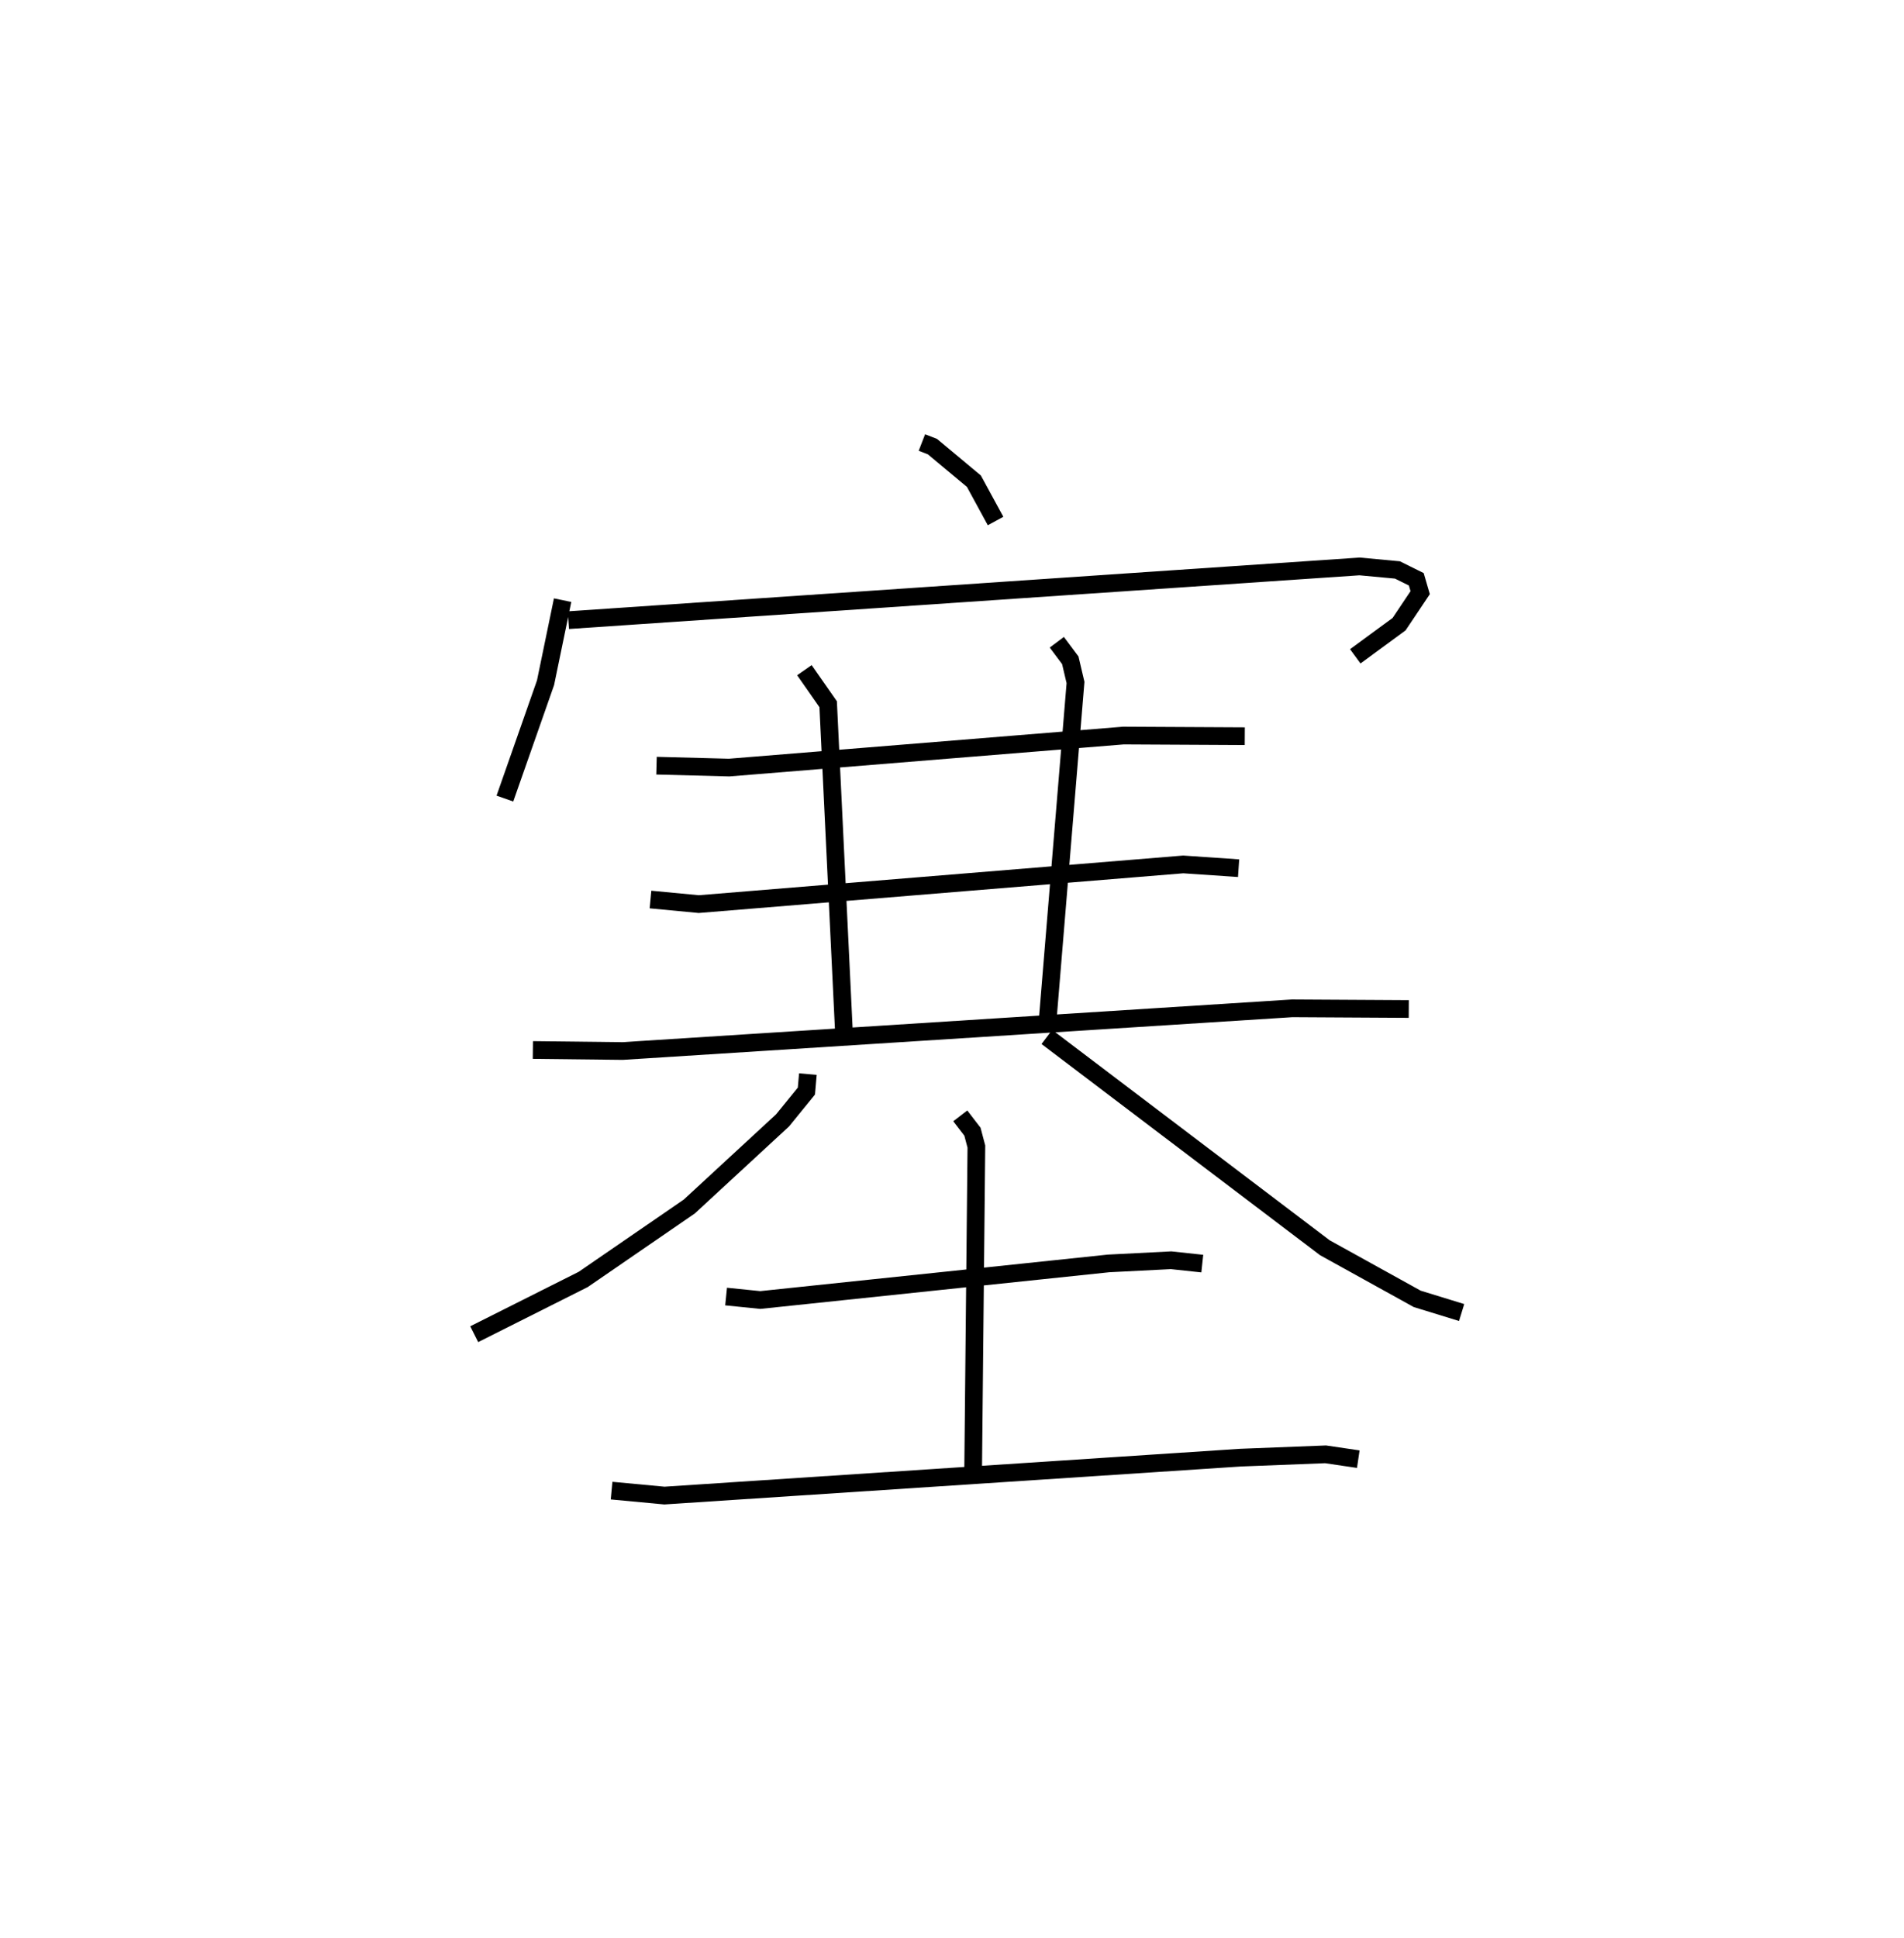 <?xml version="1.0" encoding="utf-8" ?>
<svg baseProfile="full" height="109.493" version="1.1" width="107.592" xmlns="http://www.w3.org/2000/svg" xmlns:ev="http://www.w3.org/2001/xml-events" xmlns:xlink="http://www.w3.org/1999/xlink"><defs /><rect fill="white" height="109.493" width="107.592" x="0" y="0" /><path d="M25,25 m0.0,0.0 m27.095,-2.024647329790241e-06 l0.595,0.231 2.343,1.953 l1.225,2.251 m-24.466,4.471 l-0.965,4.666 -2.296,6.543 m3.588,-10.079 l44.708,-3.036 2.139,0.199 l1.066,0.528 0.22,0.755 l-1.193,1.781 -2.475,1.816 m-39.486,6.177 l4.104,0.108 22.28,-1.809 l6.858,0.036 m-33.583,9.227 l2.729,0.259 27.376,-2.242 l3.129,0.213 m-39.88,10.271 l5.068,0.058 37.837,-2.412 l6.591,0.038 m-34.152,-19.142 l1.343,1.924 0.896,18.624 m12.025,-22.126 l0.761,1.019 0.295,1.255 l-1.623,19.674 m-13.501,2.449 l-0.083,0.96 -1.348,1.656 l-5.271,4.866 -5.991,4.118 l-6.161,3.094 m32.359,-16.792 l15.708,11.907 5.222,2.89 l2.508,0.771 m-41.564,-0.903 l1.931,0.196 19.683,-2.067 l3.532,-0.179 1.763,0.189 m-13.676,-8.347 l0.688,0.895 0.222,0.84 l-0.182,18.226 m-20.432,1.211 l2.987,0.28 32.56,-2.143 l4.8,-0.187 1.848,0.273 " fill="none" stroke="black" stroke-width="1" /></svg>